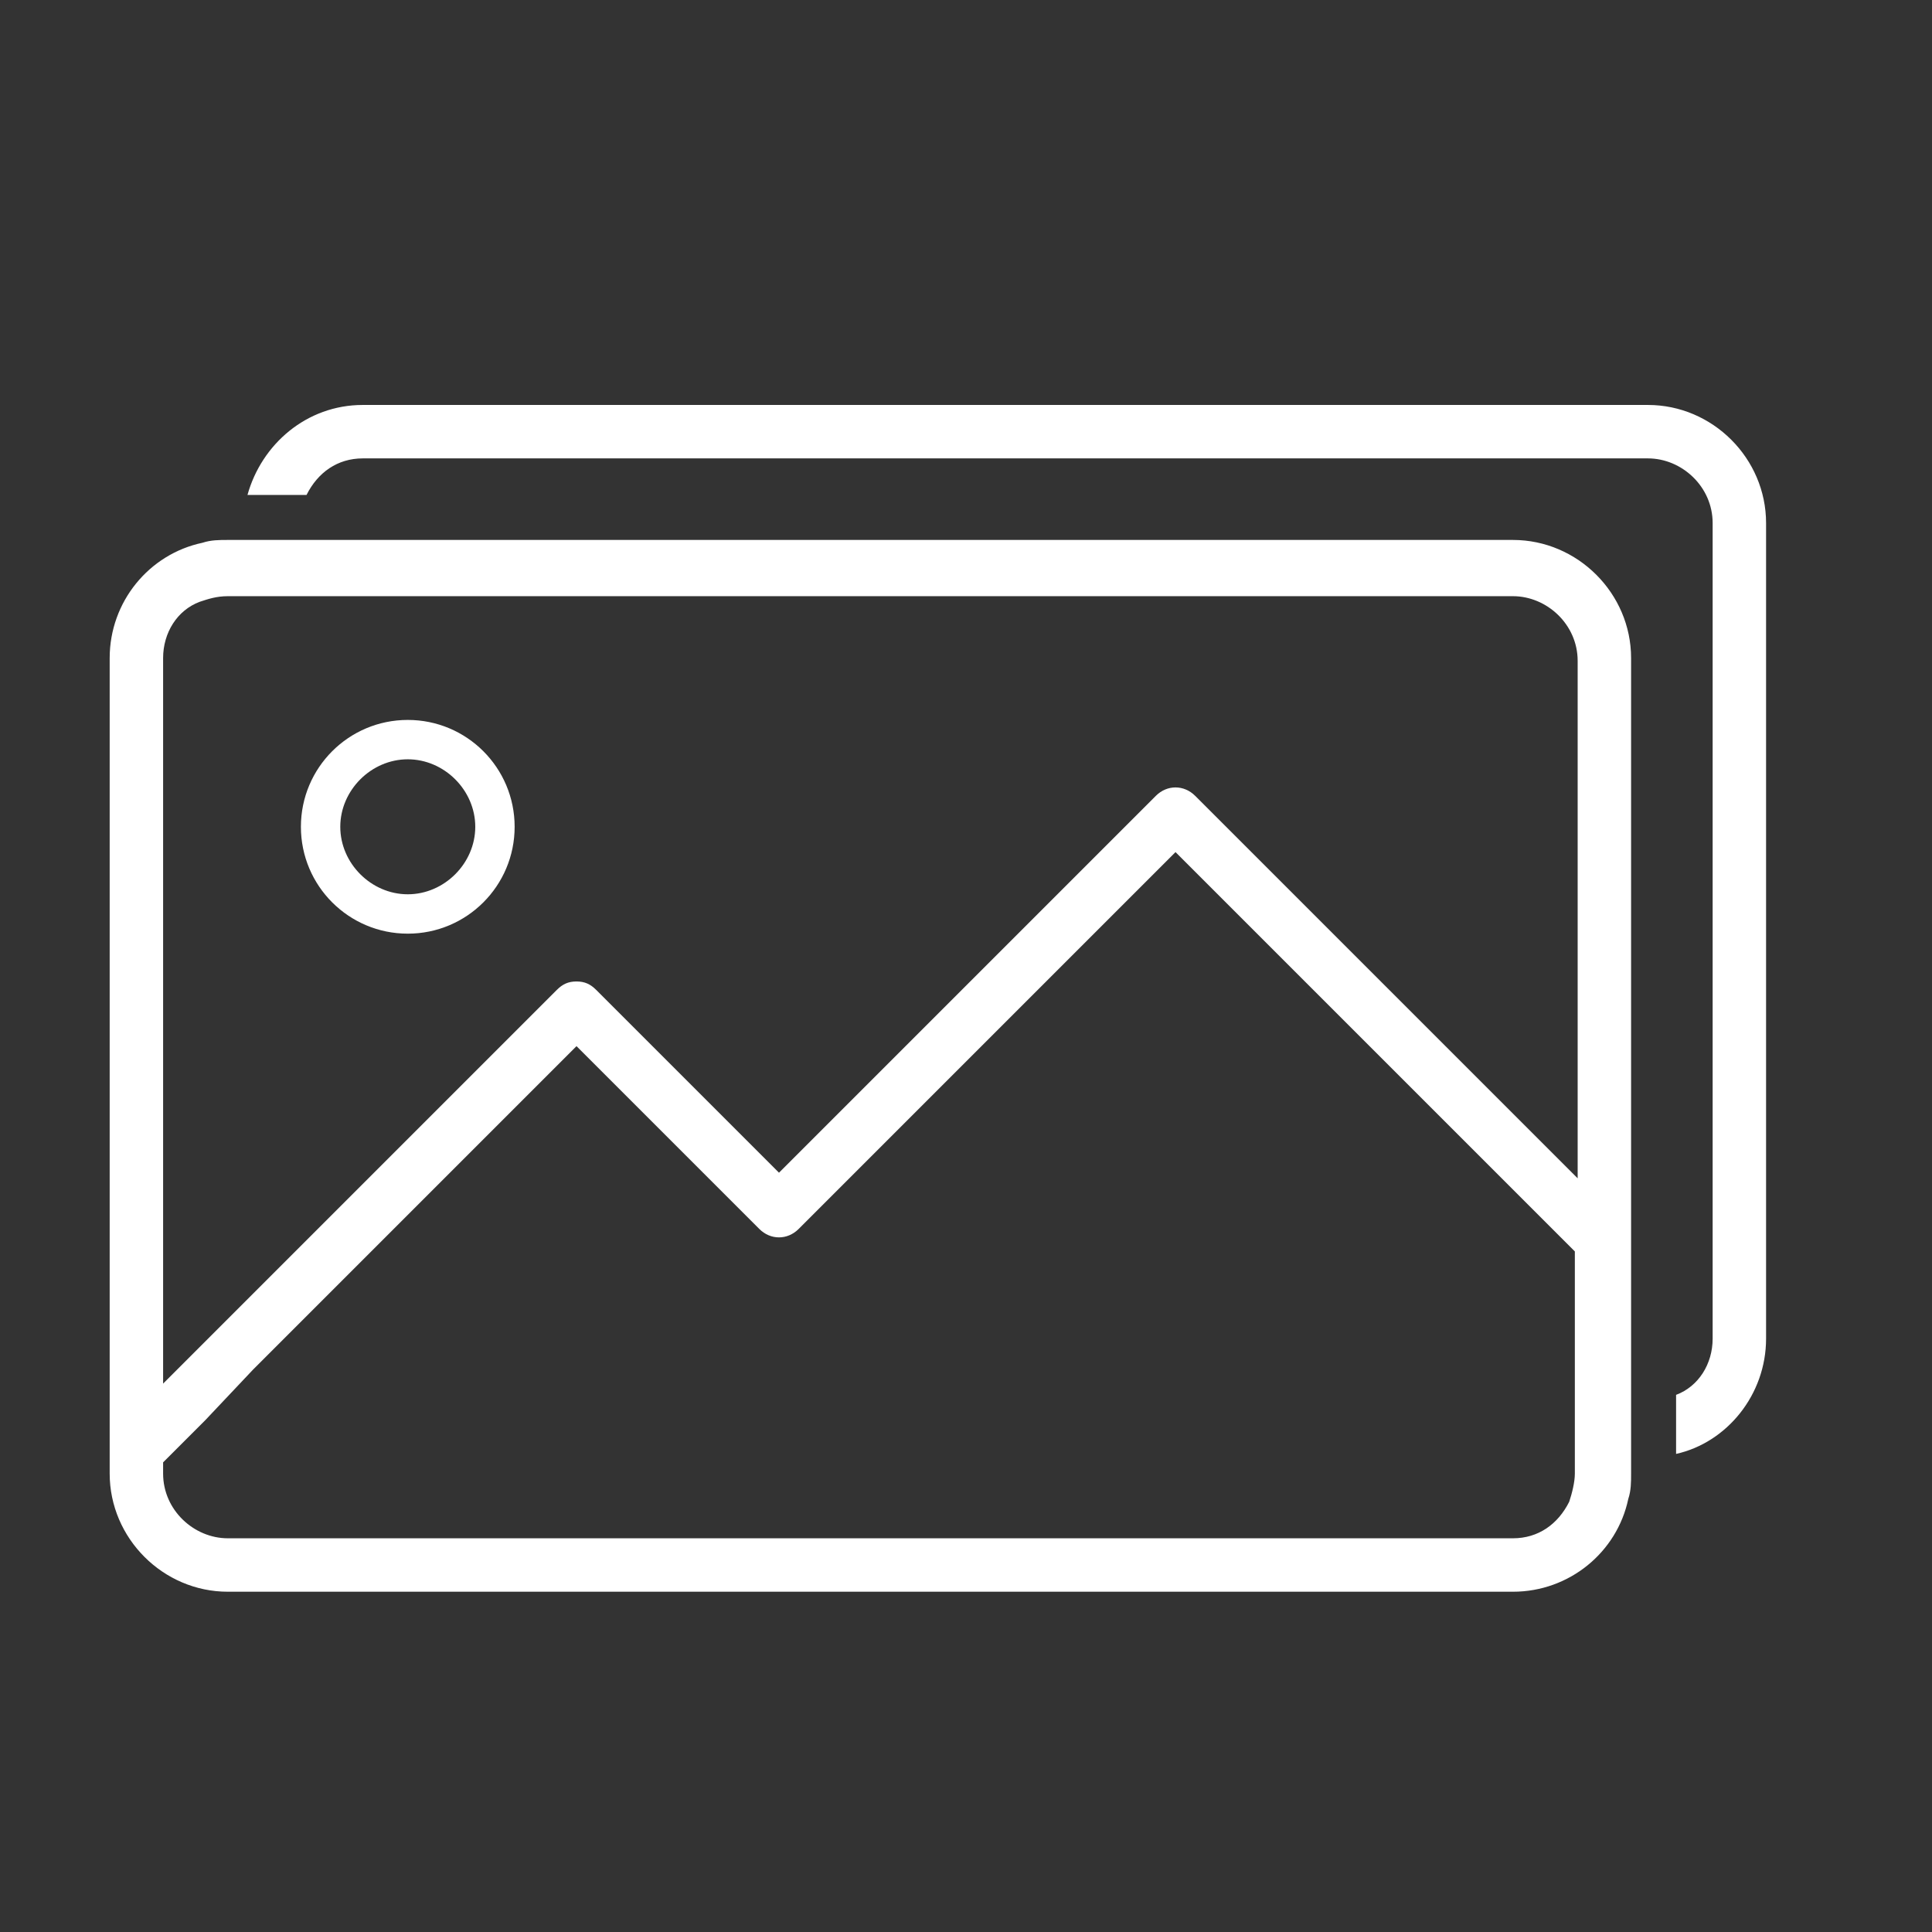 <?xml version="1.0" encoding="utf-8"?>
<!-- Generator: Adobe Illustrator 22.1.0, SVG Export Plug-In . SVG Version: 6.00 Build 0)  -->
<svg version="1.1" id="Vrstva_1" xmlns="http://www.w3.org/2000/svg" xmlns:xlink="http://www.w3.org/1999/xlink" x="0px" y="0px"
	 viewBox="0 0 68.7 68.7" style="enable-background:new 0 0 68.7 68.7;" xml:space="preserve">
<rect x="0" y="0" width="68.7" height="68.7" fill="#333333" stroke="none"/>
<style type="text/css">
	.st0{fill:#FFFFFF;}
</style>
<g>
	<path class="st0" d="M58.6,14.4H12.9c-2,0-3.6,1.4-4.1,3.2c0,0,0.6,0,0.9,0h1.2c0.4-0.8,1.1-1.3,2-1.3h45.7c1.2,0,2.3,1,2.3,2.3v29
		c0,0.9-0.5,1.7-1.3,2v1.2c0,0.3,0,0.9,0,0.9c1.8-0.4,3.2-2.1,3.2-4.1v-29C62.8,16.3,60.9,14.4,58.6,14.4z"/>
	<path class="st0" d="M53.8,19.2H9.2H8.1c-0.3,0-0.6,0-0.9,0.1c-1.9,0.4-3.3,2.1-3.3,4.1v29c0,2.3,1.9,4.2,4.2,4.2h45.7
		c2,0,3.7-1.4,4.1-3.3c0.1-0.3,0.1-0.6,0.1-0.9v-1.2V23.4C58,21.1,56.1,19.2,53.8,19.2z M5.8,49.2V23.4c0-0.9,0.5-1.7,1.3-2
		c0.3-0.1,0.6-0.2,1-0.2h1h44.7c1.2,0,2.3,1,2.3,2.3v18.4L42.5,28.3c-0.4-0.4-1-0.4-1.4,0L27.7,41.7l-6.5-6.5
		c-0.2-0.2-0.4-0.3-0.7-0.3c-0.3,0-0.5,0.1-0.7,0.3L9,46l-1.9,1.9L5.8,49.2z M56,52.4c0,0.3-0.1,0.7-0.2,1c-0.4,0.8-1.1,1.3-2,1.3
		H8.1c-1.2,0-2.3-1-2.3-2.3V52l1.5-1.5L9,48.7l11.5-11.5l6.5,6.5c0.4,0.4,1,0.4,1.4,0l13.4-13.4L56,44.5v6.9V52.4z"/>
	<path class="st0" d="M14.5,33.2c2.1,0,3.8-1.7,3.8-3.8c0-2.1-1.7-3.8-3.8-3.8c-2.1,0-3.8,1.7-3.8,3.8
		C10.7,31.5,12.4,33.2,14.5,33.2z M14.5,27c1.3,0,2.4,1.1,2.4,2.4c0,1.3-1.1,2.4-2.4,2.4s-2.4-1.1-2.4-2.4
		C12.1,28.1,13.2,27,14.5,27z"/>
</g>
</svg>
